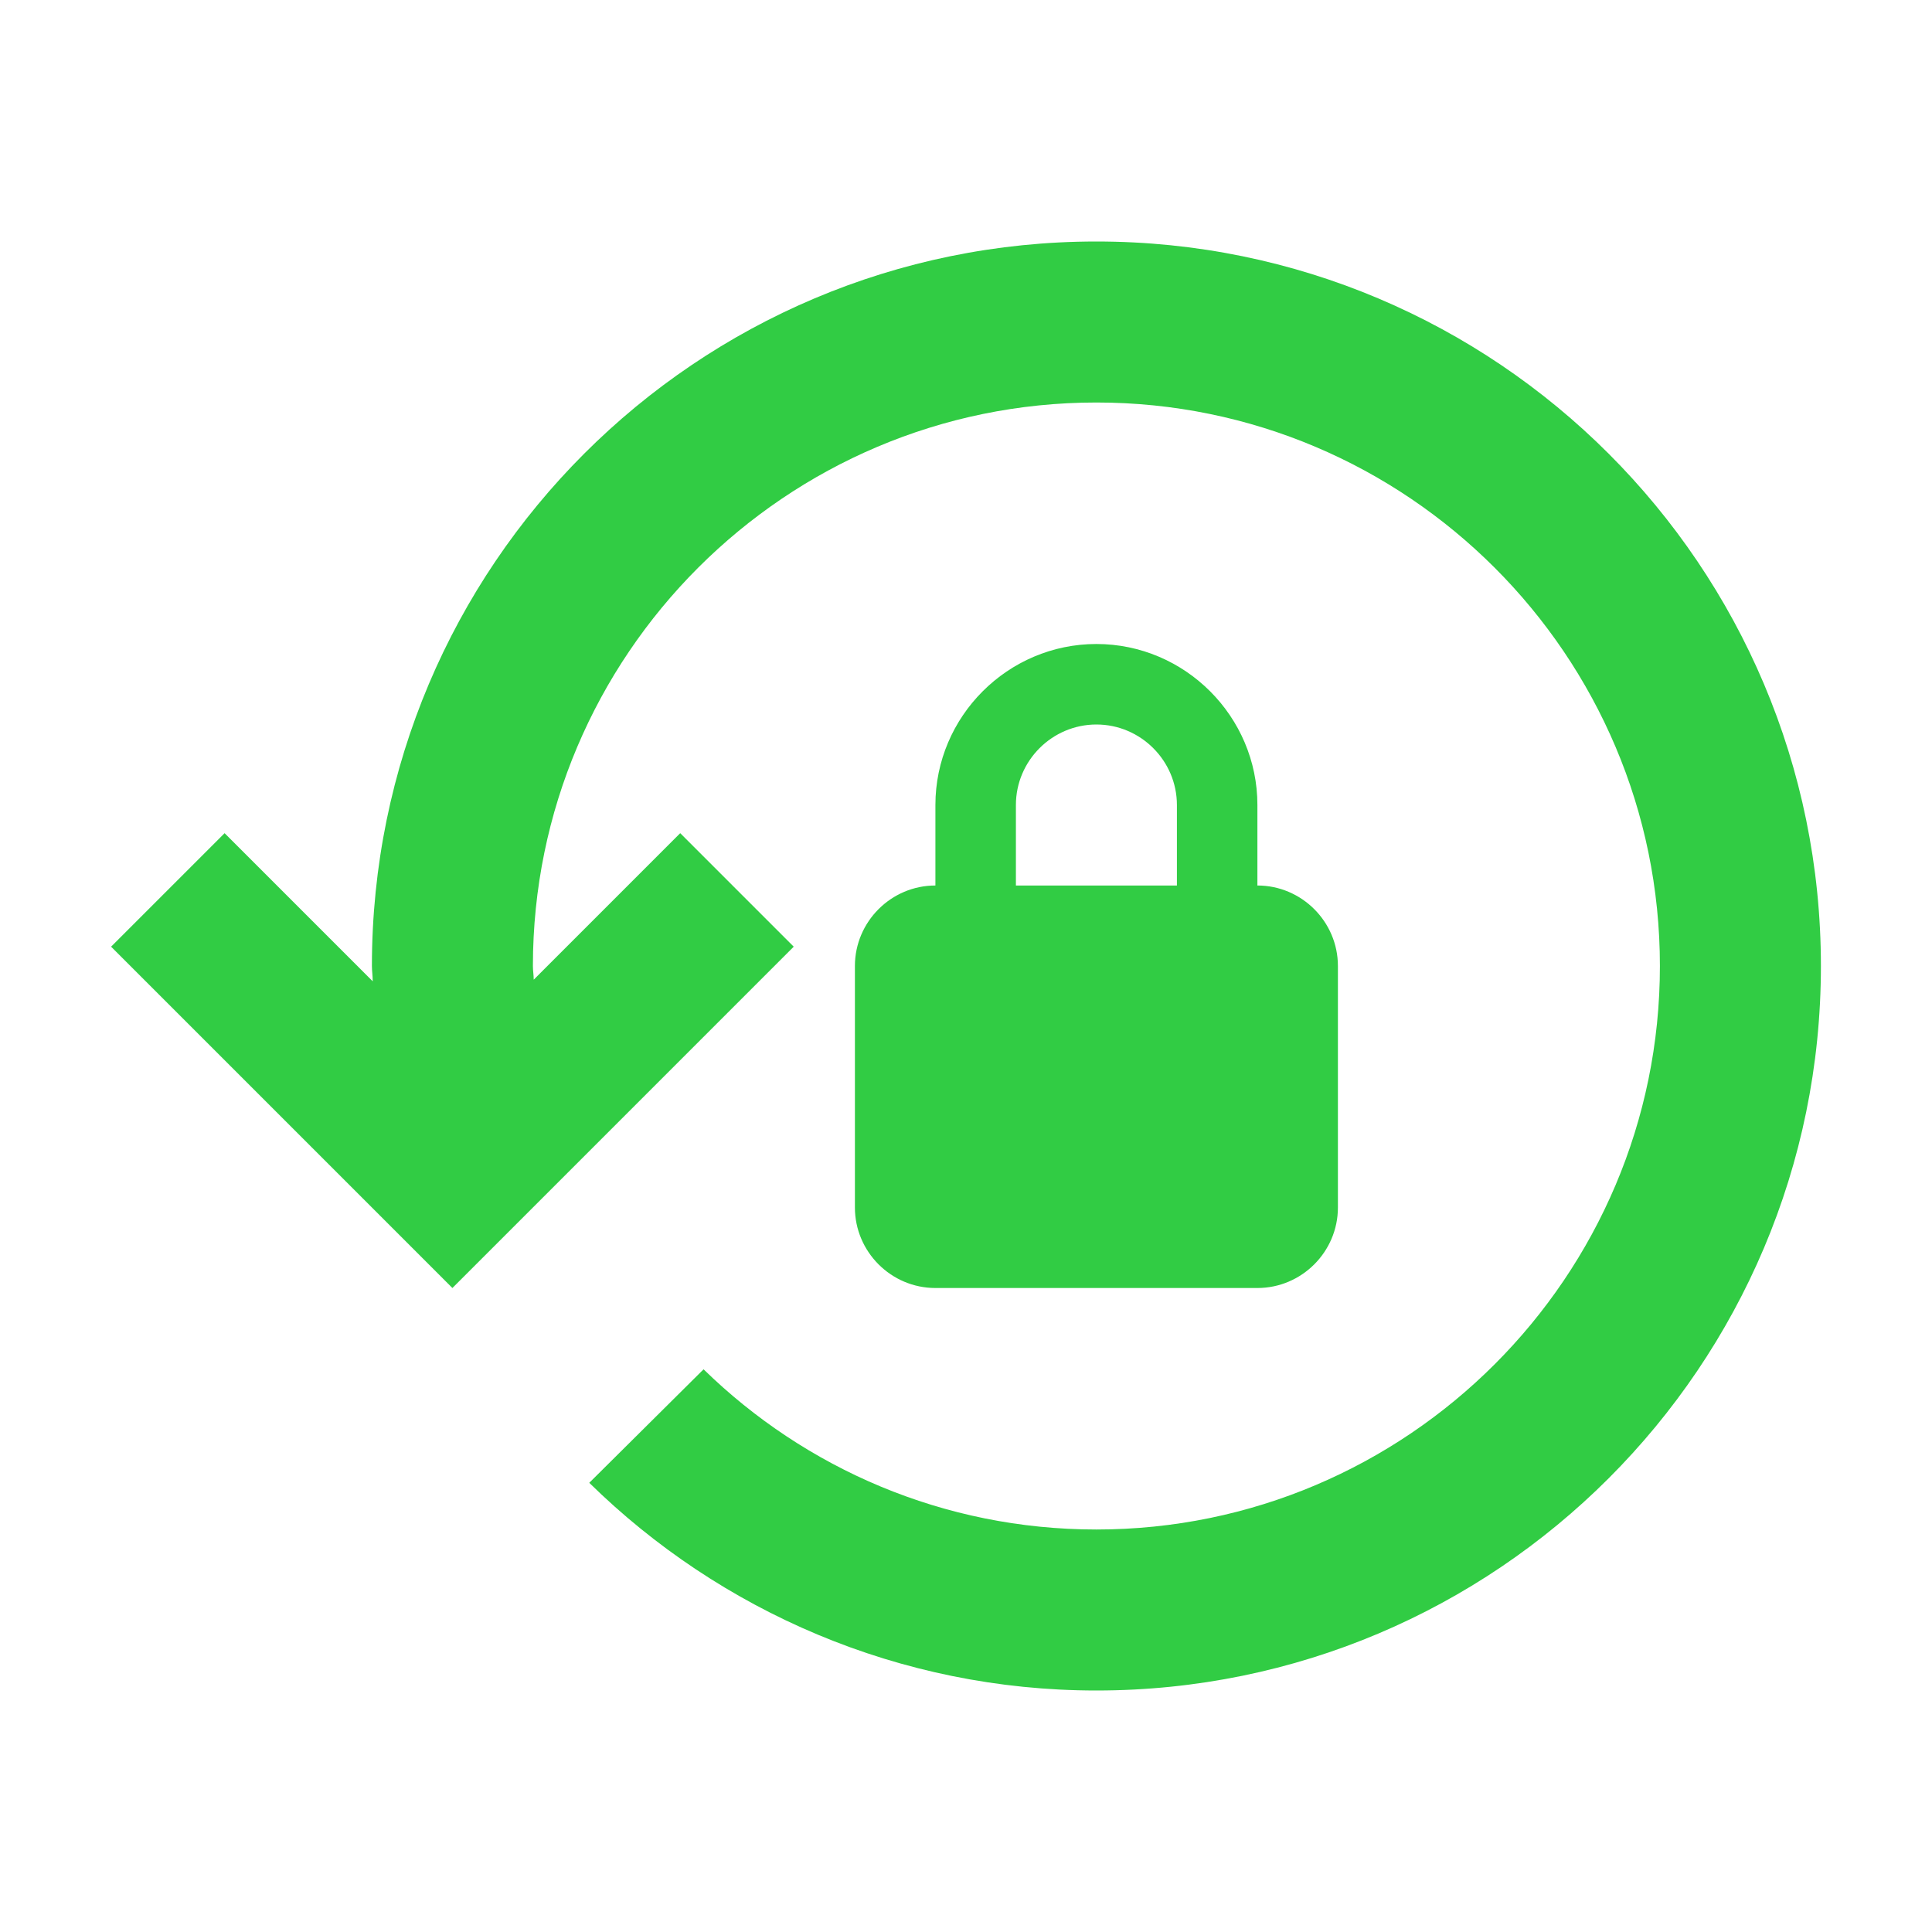 <svg width="200" height="200" viewBox="0 0 200 200" fill="none" xmlns="http://www.w3.org/2000/svg">
<path d="M113.5 25C72.083 25 38.5 58.584 38.5 100C38.5 100.5 38.583 101 38.583 101.584L23.25 86.25L11.5 98L46.833 133.334L82.166 98L70.416 86.25L55.25 101.417C55.25 100.917 55.166 100.5 55.166 100C55.166 67.834 81.333 41.667 113.5 41.667C145.666 41.667 171.833 67.834 171.833 100C171.833 132.167 145.666 158.334 113.5 158.334C97.666 158.334 83.333 152 72.833 141.75L61 153.5C74.5 166.75 93.083 175 113.5 175C154.916 175 188.5 141.417 188.5 100C188.5 58.584 154.916 25 113.5 25ZM130.166 91.667V83.334C130.166 74.167 122.666 66.667 113.5 66.667C104.333 66.667 96.833 74.167 96.833 83.334V91.667C92.25 91.667 88.5 95.417 88.5 100V125C88.5 129.584 92.25 133.334 96.833 133.334H130.166C134.75 133.334 138.5 129.584 138.5 125V100C138.5 95.417 134.75 91.667 130.166 91.667ZM121.833 91.667H105.166V83.334C105.166 78.75 108.916 75 113.5 75C118.083 75 121.833 78.75 121.833 83.334V91.667Z" fill="#31CC44"/>
</svg>

